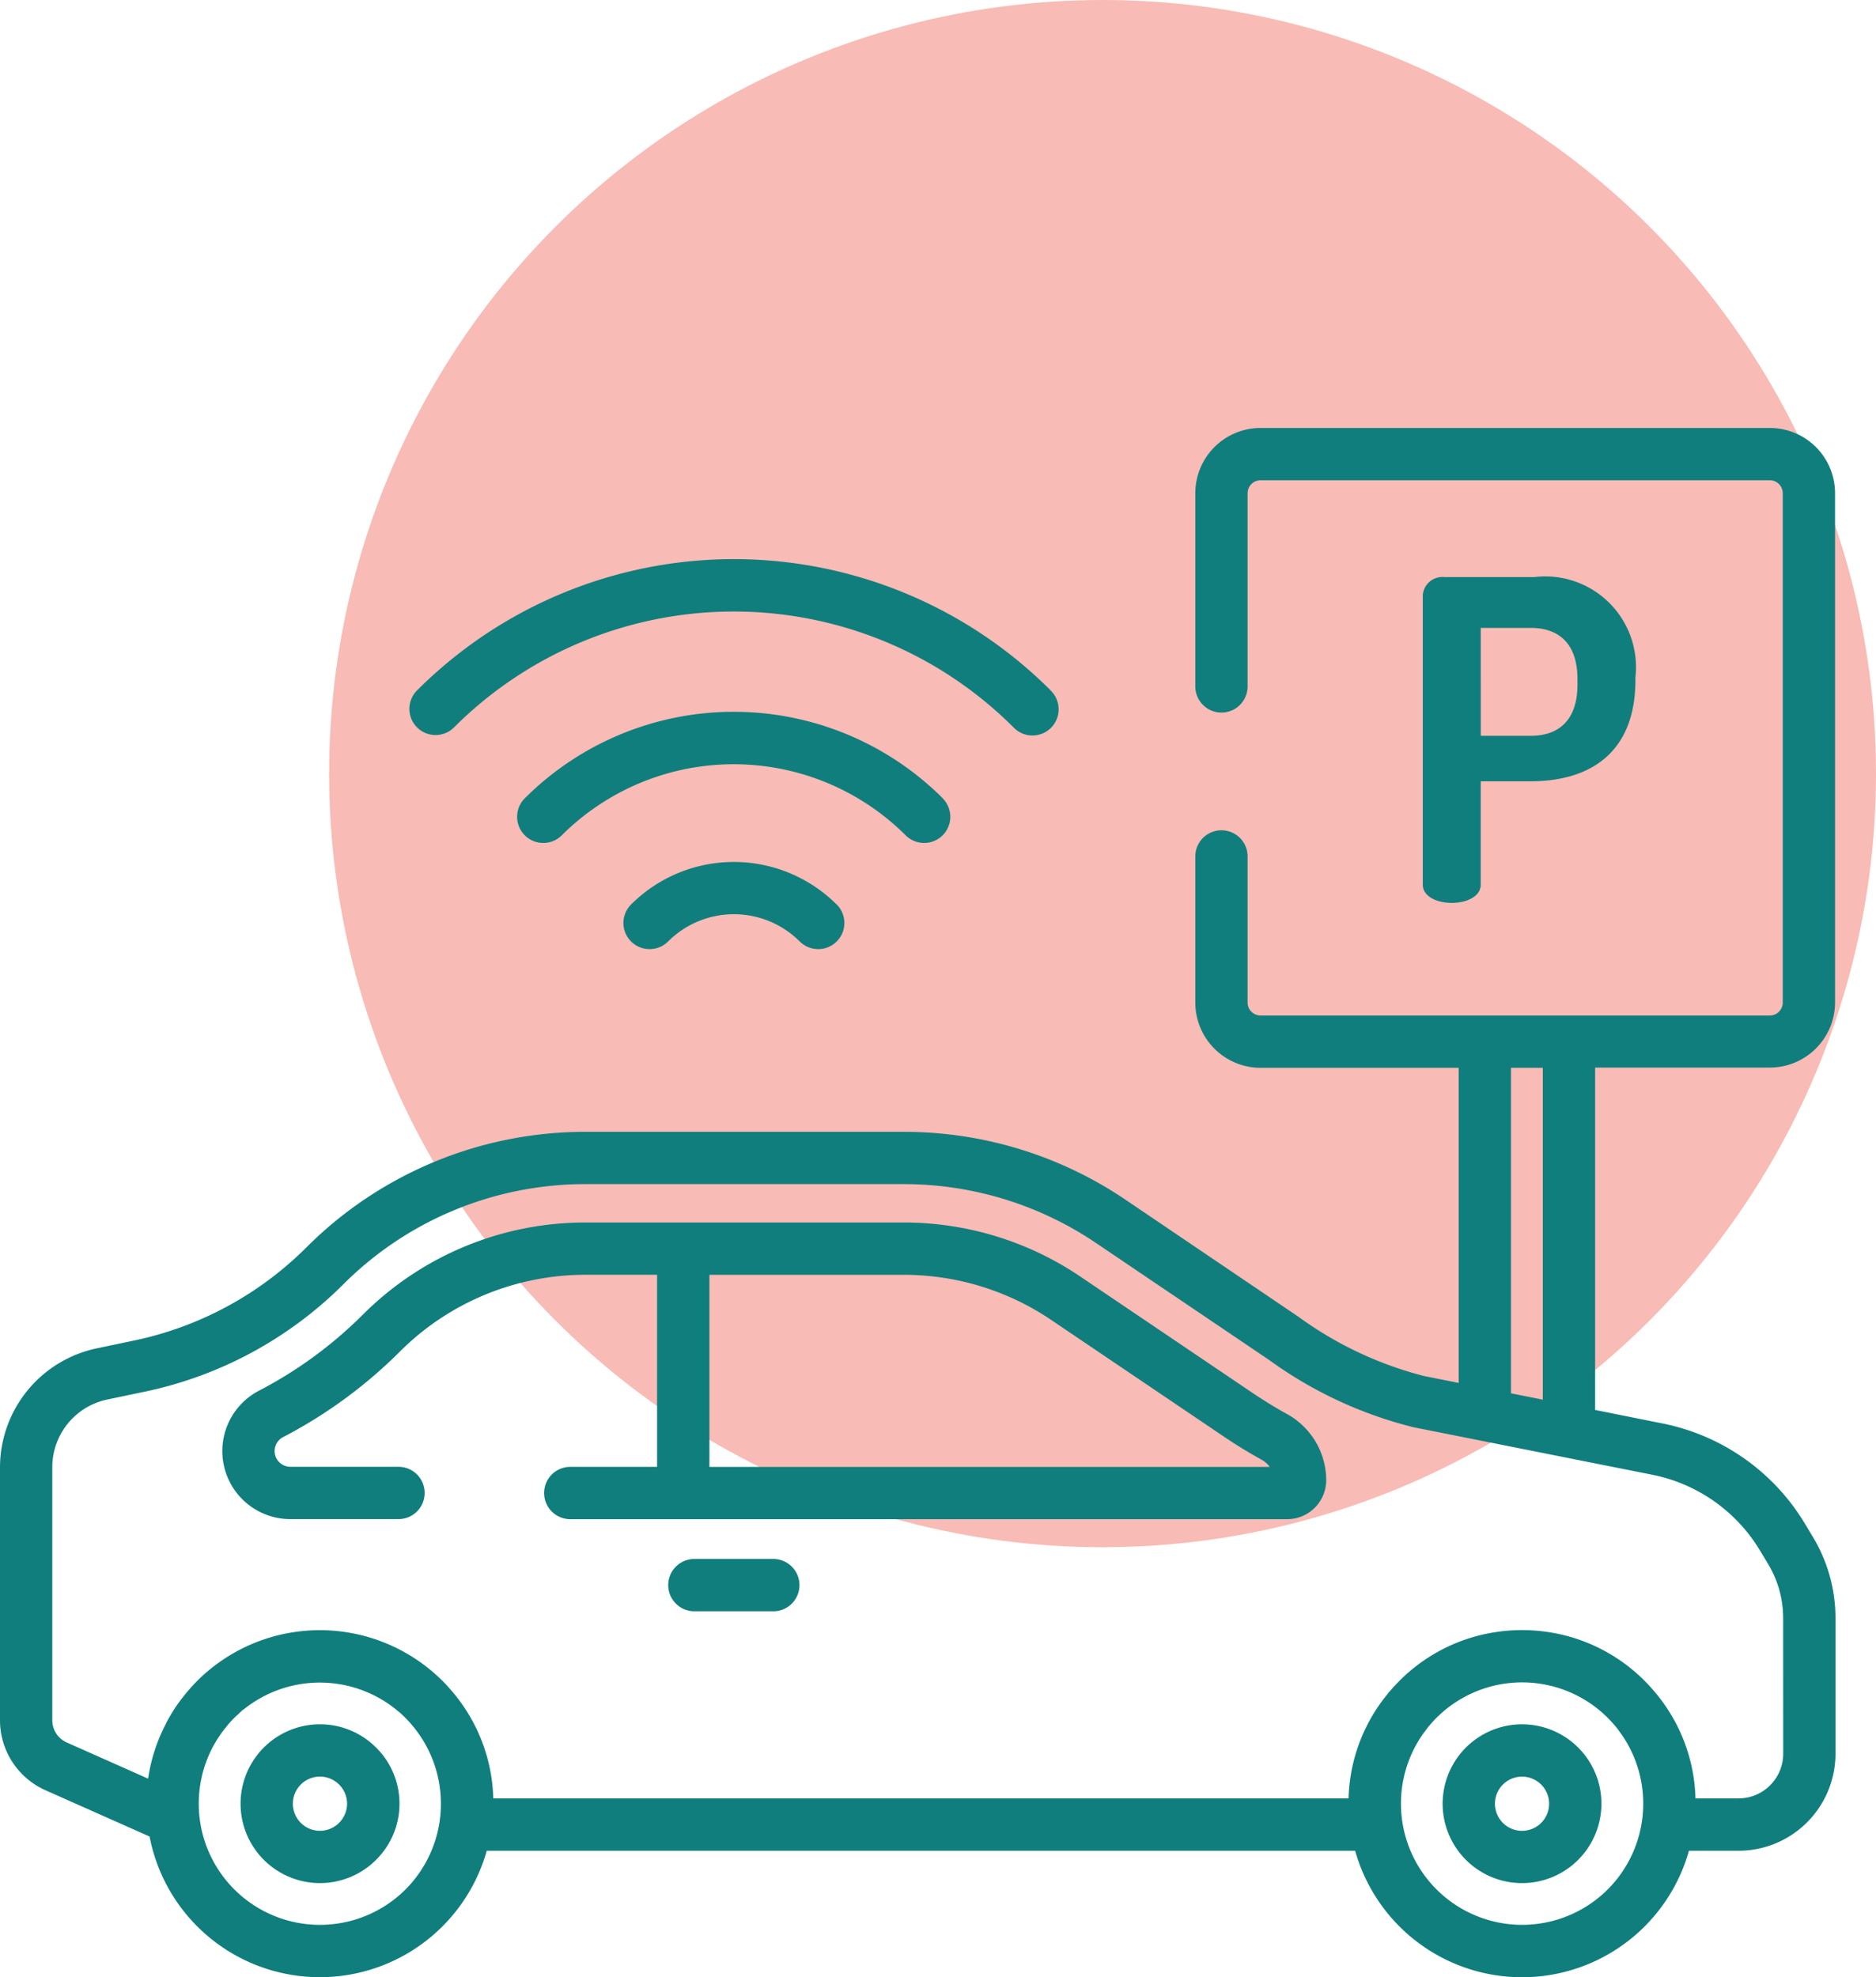 <svg xmlns="http://www.w3.org/2000/svg" width="57" height="60.062" viewBox="0 0 57 60.062"><g transform="translate(-793 -2454)"><circle cx="23.5" cy="23.5" r="23.5" transform="translate(803 2454)" fill="#f69c93" opacity="0.68"/><g transform="translate(836.23 2471.53)"><path d="M400.272,81.562H397.55a.6.6,0,0,0-.664.542h0v8.8c0,.366.433.555.88.555s.88-.19.88-.555V87.765h1.517c1.788,0,3.183-.853,3.183-3.074v-.081A2.758,2.758,0,0,0,400.272,81.562Zm1.314,3.264c0,1.056-.542,1.558-1.422,1.558h-1.517V83.106h1.517c.88,0,1.422.5,1.422,1.558Z" transform="translate(-396.886 -81.562)" fill="#107e7d"/></g><g transform="translate(805.439 2470.985)"><path d="M133.682,80.541a13.612,13.612,0,0,0-19.251,0,.794.794,0,1,0,1.123,1.124,12.023,12.023,0,0,1,17,0,.795.795,0,1,0,1.124-1.124Z" transform="translate(-114.198 -76.554)" fill="#107e7d"/></g><g transform="translate(808.717 2475.624)"><g transform="translate(0 0)"><path d="M157.217,121.773a8.987,8.987,0,0,0-12.7,0,.794.794,0,1,0,1.124,1.124,7.4,7.4,0,0,1,10.448,0,.794.794,0,1,0,1.124-1.124Z" transform="translate(-144.289 -119.147)" fill="#107e7d"/></g></g><g transform="translate(811.942 2480.184)"><path d="M180.38,162.3a4.42,4.42,0,0,0-6.244,0,.794.794,0,0,0,1.124,1.124,2.83,2.83,0,0,1,4,0,.794.794,0,0,0,1.123-1.124Z" transform="translate(-173.903 -161.009)" fill="#107e7d"/></g><g transform="translate(799.752 2491.136)"><g transform="translate(0 0)"><path d="M94.33,267.365c-.344-.189-.683-.4-1.008-.616l-5.255-3.55a9.576,9.576,0,0,0-5.38-1.647H73.042a9.55,9.55,0,0,0-6.783,2.8,12.875,12.875,0,0,1-3.157,2.31,2.067,2.067,0,0,0,.953,3.9h3.288a.794.794,0,0,0,0-1.589H64.054a.478.478,0,0,1-.221-.9,14.462,14.462,0,0,0,3.546-2.594,7.971,7.971,0,0,1,5.662-2.339H75.2v5.835H72.562a.794.794,0,0,0,0,1.589H94.346a1.186,1.186,0,0,0,1.184-1.184A2.3,2.3,0,0,0,94.33,267.365Zm-17.54,1.611v-5.835h5.9a7.993,7.993,0,0,1,4.491,1.375l5.255,3.55c.365.246.746.479,1.132.692a.74.74,0,0,1,.247.219Z" transform="translate(-61.987 -261.552)" fill="#107e7d"/></g></g><g transform="translate(813.275 2501.357)"><g transform="translate(0 0)"><path d="M189.391,355.388h-2.454a.795.795,0,0,0,0,1.589h2.454a.795.795,0,0,0,0-1.589Z" transform="translate(-186.142 -355.388)" fill="#107e7d"/></g></g><g transform="translate(793 2467)"><g transform="translate(0 0)"><path d="M55.084,73.66l-.251-.417a6.539,6.539,0,0,0-4.316-3.032L48.466,69.8v-10.4h5.308a1.984,1.984,0,0,0,1.982-1.982V41.952a1.984,1.984,0,0,0-1.982-1.982H38.3a1.984,1.984,0,0,0-1.982,1.982v5.869a.794.794,0,0,0,1.589,0V41.952a.394.394,0,0,1,.393-.393H53.774a.394.394,0,0,1,.393.393V57.425a.394.394,0,0,1-.393.393H38.3a.394.394,0,0,1-.393-.393V52.986a.794.794,0,0,0-1.589,0v4.439A1.984,1.984,0,0,0,38.3,59.407H44.32v9.572l-1.054-.21a11.2,11.2,0,0,1-3.815-1.8L34.2,63.416a12,12,0,0,0-6.744-2.064H17.807a11.971,11.971,0,0,0-8.5,3.513,10.433,10.433,0,0,1-5.237,2.827l-1.141.239A3.7,3.7,0,0,0,0,71.533v7.694a2.327,2.327,0,0,0,1.381,2.125l3.164,1.406a5.268,5.268,0,0,0,10.244.433H41.175a5.267,5.267,0,0,0,10.141,0h1.507a2.949,2.949,0,0,0,2.946-2.946V76.124A4.779,4.779,0,0,0,55.084,73.66ZM45.909,59.407h.968v10.08l-.968-.192ZM12.322,84.365A3.682,3.682,0,0,1,6.37,80.233l.015-.033c.019-.04.039-.08.059-.12l.029-.056c.018-.034.038-.069.057-.1l.041-.07c.018-.03.037-.06.056-.089l.053-.079c.018-.026.036-.052.054-.078s.043-.058.066-.087l.052-.067c.026-.032.053-.064.081-.1l.046-.054q.061-.067.125-.132l.011-.011.025-.024c.036-.036.073-.071.11-.1L7.28,79c.037-.033.075-.066.113-.1L7.4,78.9a3.689,3.689,0,0,1,4.634,0l0,0c.041.033.081.069.121.1l.022.019q.069.063.136.129c.048.048.094.1.139.147l.057.067c.023.027.047.055.069.082s.049.063.073.095l.04.054q.044.06.085.122l.014.021A3.688,3.688,0,0,1,12.322,84.365Zm36.527,0a3.682,3.682,0,0,1-5.684-4.619l.014-.02q.041-.062.085-.122l.04-.053c.024-.032.048-.064.074-.1s.045-.055.069-.082.038-.045.058-.068c.045-.05.091-.1.139-.147a3.682,3.682,0,0,1,5.207,0c.048.048.094.1.139.147.02.022.038.045.058.067s.047.054.069.082.05.063.074.1l.04.053c.029.04.058.081.085.122l.014.021A3.688,3.688,0,0,1,48.849,84.365Zm5.332-4.119h0A1.359,1.359,0,0,1,52.823,81.6H51.515a5.2,5.2,0,0,0-1.17-3.153l-.015-.019c-.045-.055-.092-.109-.14-.163l-.036-.042c-.051-.056-.1-.11-.156-.164l-.026-.028a5.238,5.238,0,0,0-2.439-1.386,5.349,5.349,0,0,0-2.324-.056,5.234,5.234,0,0,0-2.691,1.442l-.026.027c-.053.054-.106.109-.157.165l-.035.04c-.048.054-.1.109-.141.165l-.013.017A5.206,5.206,0,0,0,40.975,81.6H14.988a5.205,5.205,0,0,0-1.174-3.158l-.01-.013c-.048-.059-.1-.116-.148-.173l-.028-.032q-.089-.1-.183-.193a5.277,5.277,0,0,0-7.454,0c-.059.059-.115.119-.171.18l-.048.055q-.059.067-.115.134l-.05.061q-.058.073-.114.147l-.035.046q-.149.2-.277.421l-.007.012q-.063.106-.12.215l0,.006A5.237,5.237,0,0,0,4.5,81L2.026,79.9a.737.737,0,0,1-.437-.673V71.533a2.1,2.1,0,0,1,1.663-2.048l1.141-.239a12.019,12.019,0,0,0,6.033-3.257,10.391,10.391,0,0,1,7.381-3.049h9.645a10.421,10.421,0,0,1,5.854,1.792l5.255,3.55a12.67,12.67,0,0,0,4.394,2.045l7.251,1.442a4.947,4.947,0,0,1,3.265,2.294l.251.417a3.186,3.186,0,0,1,.457,1.645Z" transform="translate(0 -39.97)" fill="#107e7d"/></g></g><g transform="translate(800.307 2506.379)"><g transform="translate(0 0)"><path d="M71.2,402.206a2.412,2.412,0,1,0,0,3.411A2.4,2.4,0,0,0,71.2,402.206Zm-1.124,2.288a.823.823,0,1,1,0-1.164A.818.818,0,0,1,70.074,404.494Z" transform="translate(-67.08 -401.5)" fill="#107e7d"/></g></g><g transform="translate(836.834 2506.379)"><g transform="translate(0 0)"><path d="M406.547,402.207a2.412,2.412,0,1,0,.706,1.706A2.4,2.4,0,0,0,406.547,402.207Zm-1.124,2.288a.823.823,0,1,1,.241-.582A.818.818,0,0,1,405.423,404.494Z" transform="translate(-402.43 -401.5)" fill="#107e7d"/></g></g></g></svg>